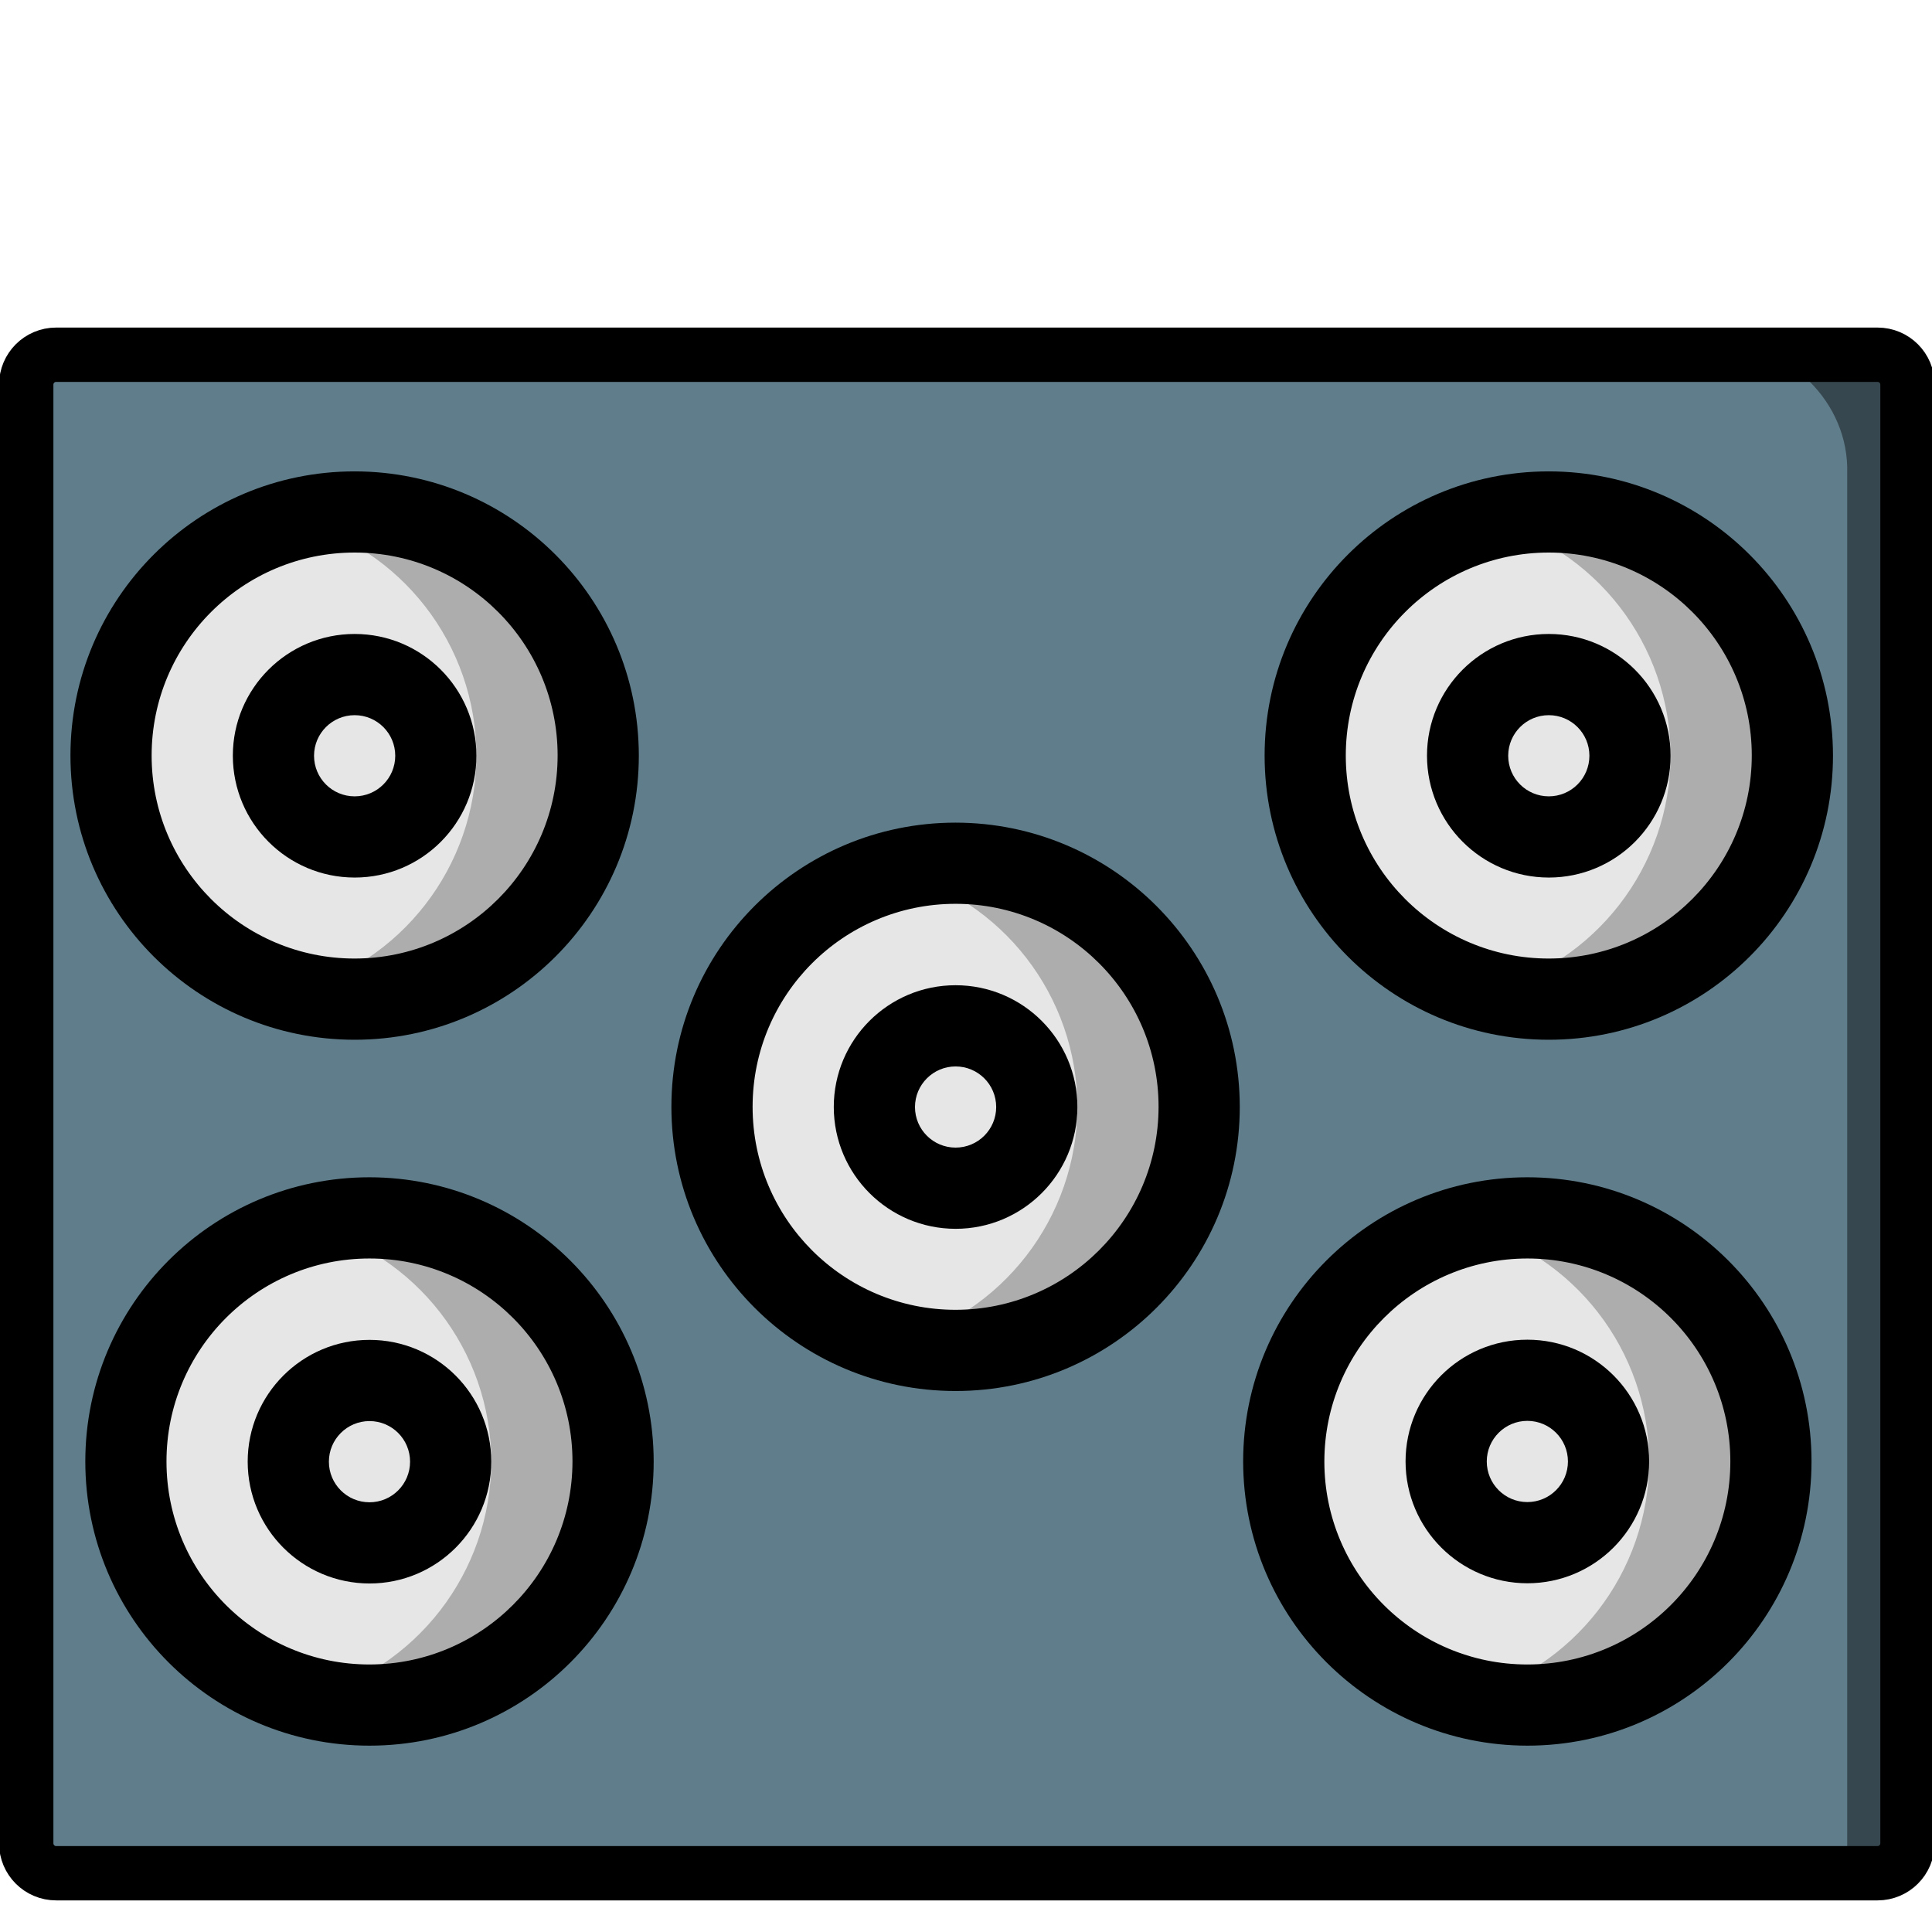 <?xml version="1.0" encoding="UTF-8" standalone="no"?>
<!DOCTYPE svg PUBLIC "-//W3C//DTD SVG 1.1//EN" "http://www.w3.org/Graphics/SVG/1.1/DTD/svg11.dtd">
<svg version="1.1" xmlns="http://www.w3.org/2000/svg" xmlns:xlink="http://www.w3.org/1999/xlink" preserveAspectRatio="xMidYMid meet" viewBox="0 0 640 640" width="640" height="640"><defs><path d="M635.15 620.53L55.68 620.53C55.68 342.36 55.68 187.83 55.68 156.92C55.68 145.21 60.2 133.98 68.25 125.7C76.3 117.42 87.22 112.77 98.61 112.77C147.97 112.77 542.87 112.77 592.23 112.77C603.62 112.77 614.54 117.42 622.59 125.7C630.64 133.98 635.16 145.21 635.15 156.92C635.15 218.74 635.15 373.27 635.15 620.53Z" id="b6rct4fJYR"></path><path d="M611.91 620.53L4.01 620.53C4.01 342.36 4.01 187.83 4.01 156.92C3.29 133.22 23.45 113.46 49.04 112.77C100.83 112.77 515.1 112.77 566.88 112.77C592.48 113.46 612.63 133.22 611.91 156.92C611.91 218.74 611.91 373.27 611.91 620.53Z" id="antzKcTbT"></path><path d="M621.97 117.51C627.44 117.51 631.88 121.94 631.88 127.42C631.88 226.04 631.88 512 631.88 610.62C631.88 616.09 627.44 620.53 621.97 620.53C499.31 620.53 141.25 620.53 18.6 620.53C13.12 620.53 8.69 616.09 8.69 610.62C8.69 512 8.69 226.04 8.69 127.42C8.69 121.94 13.12 117.51 18.6 117.51C141.25 117.51 499.31 117.51 621.97 117.51Z" id="a1QepANIfA"></path><path d="M505.95 564.82C499.15 564.8 492.37 563.94 485.78 562.27C450.16 553.1 425.26 520.98 425.26 484.2C425.26 447.42 450.16 415.3 485.78 406.13C492.36 404.34 499.14 403.44 505.95 403.44C550.5 403.48 586.61 439.58 586.65 484.13C586.61 528.68 550.5 564.79 505.95 564.82Z" id="aKyYkPpFV"></path><path d="M485.78 562.27C450.16 553.1 425.26 520.98 425.26 484.2C425.26 447.42 450.16 415.3 485.78 406.13C521.37 415.31 546.25 447.38 546.3 484.13C546.21 520.9 521.36 552.99 485.78 562.27Z" id="d4Pc3Afg0g"></path><path d="M600.09 484.13C600.09 432.14 557.95 389.99 505.95 389.99C453.96 389.99 411.81 432.14 411.81 484.13C411.87 536.1 453.99 578.21 505.95 578.27C557.95 578.27 600.09 536.13 600.09 484.13ZM573.2 484.13C573.2 521.27 543.09 551.38 505.95 551.38C468.82 551.38 438.71 521.27 438.71 484.13C438.75 447.01 468.83 416.93 505.95 416.89C543.09 416.89 573.2 447 573.2 484.13Z" id="ayx4CVKJ4"></path><path d="M546.3 484.13C546.3 461.85 528.24 443.79 505.95 443.79C483.67 443.79 465.61 461.85 465.61 484.13C465.63 506.4 483.68 524.45 505.95 524.48C528.24 524.48 546.3 506.41 546.3 484.13ZM519.4 484.13C519.4 491.56 513.38 497.58 505.95 497.58C498.53 497.58 492.51 491.56 492.51 484.13C492.51 476.71 498.53 470.69 505.95 470.68C513.38 470.68 519.4 476.71 519.4 484.13Z" id="ei4GRMsFO"></path><path d="M122.4 564.83C115.59 564.8 108.82 563.95 102.22 562.27C66.6 553.1 41.7 520.98 41.7 484.2C41.7 447.42 66.6 415.3 102.22 406.13C108.8 404.34 115.58 403.44 122.4 403.44C166.95 403.48 203.05 439.58 203.09 484.13C203.05 528.68 166.95 564.79 122.4 564.83Z" id="dm9YPfk3m"></path><path d="M102.22 562.27C66.6 553.1 41.7 520.98 41.7 484.2C41.7 447.42 66.6 415.3 102.22 406.13C137.81 415.31 162.69 447.38 162.74 484.13C162.66 520.9 137.8 552.99 102.22 562.27Z" id="blHHVB53u"></path><path d="M162.74 484.2C162.74 461.92 144.68 443.85 122.4 443.85C100.11 443.85 82.05 461.92 82.05 484.2C82.07 506.47 100.12 524.52 122.4 524.55C144.68 524.55 162.74 506.48 162.74 484.2ZM135.84 484.2C135.84 491.63 129.82 497.65 122.4 497.65C114.97 497.65 108.95 491.63 108.95 484.2C108.95 476.78 114.97 470.76 122.4 470.75C129.82 470.75 135.84 476.77 135.84 484.2Z" id="a4x4vB71As"></path><path d="M28.26 484.13C28.26 536.12 70.41 578.27 122.4 578.27C174.39 578.27 216.54 536.13 216.54 484.13C216.48 432.16 174.36 390.05 122.4 389.99C70.4 389.99 28.26 432.14 28.26 484.13ZM55.15 484.13C55.15 447 85.26 416.89 122.4 416.89C159.53 416.89 189.64 447 189.64 484.13C189.6 521.25 159.52 551.33 122.4 551.38C85.26 551.38 55.15 521.27 55.15 484.13Z" id="aCgxa1h35"></path><path d="M117.48 330.98C110.67 330.96 103.9 330.1 97.31 328.42C61.68 319.25 36.79 287.14 36.79 250.35C36.79 213.57 61.68 181.45 97.31 172.28C103.88 170.5 110.67 169.59 117.48 169.59C162.03 169.63 198.14 205.74 198.17 250.29C198.14 294.84 162.03 330.94 117.48 330.98Z" id="b9qrqj99Lp"></path><path d="M97.31 328.42C61.68 319.25 36.79 287.14 36.79 250.35C36.79 213.57 61.68 181.45 97.31 172.28C132.89 181.46 157.78 213.53 157.82 250.29C157.74 287.05 132.88 319.15 97.31 328.42Z" id="b47D8ZkUJy"></path><path d="M157.82 250.35C157.82 228.07 139.76 210.01 117.48 210.01C95.2 210.01 77.13 228.07 77.13 250.35C77.16 272.63 95.21 290.68 117.48 290.7C139.76 290.7 157.82 272.64 157.82 250.35ZM130.93 250.35C130.93 257.78 124.91 263.8 117.48 263.8C110.05 263.8 104.03 257.78 104.03 250.35C104.04 242.93 110.05 236.91 117.48 236.91C124.91 236.91 130.93 242.93 130.93 250.35Z" id="aKWKEwf6v"></path><path d="M23.34 250.29C23.34 302.28 65.49 344.43 117.48 344.43C169.47 344.43 211.62 302.28 211.62 250.29C211.56 198.32 169.45 156.2 117.48 156.15C65.49 156.15 23.34 198.29 23.34 250.29ZM50.23 250.29C50.23 213.15 80.34 183.04 117.48 183.04C154.62 183.04 184.72 213.15 184.72 250.29C184.68 287.41 154.6 317.49 117.48 317.53C80.34 317.53 50.23 287.42 50.23 250.29Z" id="bxmyYCmVp"></path><path d="M513.06 330.98C506.25 330.96 499.48 330.1 492.89 328.42C457.26 319.25 432.37 287.14 432.37 250.35C432.37 213.57 457.26 181.45 492.89 172.28C499.46 170.5 506.25 169.59 513.06 169.59C557.61 169.63 593.72 205.74 593.75 250.29C593.72 294.84 557.61 330.94 513.06 330.98Z" id="cHBV0QUlT"></path><path d="M492.89 328.42C457.26 319.25 432.37 287.14 432.37 250.35C432.37 213.57 457.26 181.45 492.89 172.28C528.47 181.46 553.36 213.53 553.4 250.29C553.32 287.05 528.46 319.15 492.89 328.42Z" id="aSOPR6GI1"></path><path d="M418.92 250.29C418.92 302.28 461.07 344.43 513.06 344.43C565.05 344.43 607.2 302.28 607.2 250.29C607.14 198.32 565.03 156.2 513.06 156.15C461.07 156.15 418.92 198.29 418.92 250.29ZM445.81 250.29C445.81 213.15 475.92 183.04 513.06 183.04C550.2 183.04 580.3 213.15 580.3 250.29C580.26 287.41 550.18 317.49 513.06 317.53C475.92 317.53 445.81 287.42 445.81 250.29Z" id="a6gqFLHGBa"></path><path d="M553.4 250.35C553.4 228.07 535.34 210.01 513.06 210.01C490.78 210.01 472.71 228.07 472.71 250.35C472.74 272.63 490.79 290.68 513.06 290.7C535.34 290.7 553.4 272.64 553.4 250.35ZM526.51 250.35C526.51 257.78 520.49 263.8 513.06 263.8C505.63 263.8 499.61 257.78 499.61 250.35C499.62 242.93 505.63 236.91 513.06 236.91C520.49 236.91 526.51 242.93 526.51 250.35Z" id="j24YExfJl3"></path><path d="M316.55 447.34C309.75 447.32 302.97 446.46 296.38 444.79C260.76 435.62 235.86 403.5 235.86 366.72C235.86 329.93 260.76 297.82 296.38 288.65C302.95 286.86 309.74 285.95 316.55 285.96C361.1 285.99 397.21 322.1 397.24 366.65C397.21 411.2 361.1 447.31 316.55 447.34Z" id="gLTZyCNM"></path><path d="M296.38 444.79C260.76 435.62 235.86 403.5 235.86 366.72C235.86 329.93 260.76 297.82 296.38 288.65C331.96 297.82 356.85 329.9 356.9 366.65C356.81 403.42 331.96 435.51 296.38 444.79Z" id="d9TZ8KQrW"></path><path d="M356.9 366.72C356.9 344.43 338.83 326.37 316.55 326.37C294.27 326.37 276.2 344.43 276.2 366.72C276.23 388.99 294.28 407.04 316.55 407.06C338.83 407.06 356.9 389 356.9 366.72ZM330 366.72C330 374.14 323.98 380.16 316.55 380.16C309.12 380.16 303.1 374.14 303.1 366.72C303.11 359.29 309.13 353.28 316.55 353.27C323.98 353.27 330 359.29 330 366.72Z" id="c2RvWzCHI"></path><path d="M222.41 366.65C222.41 418.64 264.56 460.79 316.55 460.79C368.54 460.79 410.69 418.64 410.69 366.65C410.63 314.68 368.52 272.57 316.55 272.51C264.56 272.51 222.41 314.66 222.41 366.65ZM249.31 366.65C249.31 329.51 279.41 299.4 316.55 299.4C353.69 299.4 383.79 329.51 383.79 366.65C383.75 403.77 353.67 433.85 316.55 433.89C279.41 433.89 249.31 403.79 249.31 366.65Z" id="b10ulYDmdS"></path></defs><g><g><g><use xlink:href="#b6rct4fJYR" opacity="1" fill="#37474f" fill-opacity="1"></use><g><use xlink:href="#b6rct4fJYR" opacity="1" fill-opacity="0" stroke="#000000" stroke-width="1" stroke-opacity="0"></use></g></g><g><use xlink:href="#antzKcTbT" opacity="1" fill="#607d8b" fill-opacity="1"></use><g><use xlink:href="#antzKcTbT" opacity="1" fill-opacity="0" stroke="#000000" stroke-width="1" stroke-opacity="0"></use></g></g><g><use xlink:href="#a1QepANIfA" opacity="1" fill="#ac2ec0" fill-opacity="0"></use><g><use xlink:href="#a1QepANIfA" opacity="1" fill-opacity="0" stroke="#000000" stroke-width="18" stroke-opacity="1"></use></g></g><g><use xlink:href="#aKyYkPpFV" opacity="1" fill="#adadad" fill-opacity="1"></use><g><use xlink:href="#aKyYkPpFV" opacity="1" fill-opacity="0" stroke="#000000" stroke-width="1" stroke-opacity="0"></use></g></g><g><use xlink:href="#d4Pc3Afg0g" opacity="1" fill="#e6e6e6" fill-opacity="1"></use><g><use xlink:href="#d4Pc3Afg0g" opacity="1" fill-opacity="0" stroke="#000000" stroke-width="1" stroke-opacity="0"></use></g></g><g><use xlink:href="#ayx4CVKJ4" opacity="1" fill="#000000" fill-opacity="1"></use><g><use xlink:href="#ayx4CVKJ4" opacity="1" fill-opacity="0" stroke="#000000" stroke-width="1" stroke-opacity="0"></use></g></g><g><use xlink:href="#ei4GRMsFO" opacity="1" fill="#000000" fill-opacity="1"></use><g><use xlink:href="#ei4GRMsFO" opacity="1" fill-opacity="0" stroke="#000000" stroke-width="1" stroke-opacity="0"></use></g></g><g><use xlink:href="#dm9YPfk3m" opacity="1" fill="#adadad" fill-opacity="1"></use><g><use xlink:href="#dm9YPfk3m" opacity="1" fill-opacity="0" stroke="#000000" stroke-width="1" stroke-opacity="0"></use></g></g><g><use xlink:href="#blHHVB53u" opacity="1" fill="#e6e6e6" fill-opacity="1"></use><g><use xlink:href="#blHHVB53u" opacity="1" fill-opacity="0" stroke="#000000" stroke-width="1" stroke-opacity="0"></use></g></g><g><use xlink:href="#a4x4vB71As" opacity="1" fill="#000000" fill-opacity="1"></use><g><use xlink:href="#a4x4vB71As" opacity="1" fill-opacity="0" stroke="#000000" stroke-width="1" stroke-opacity="0"></use></g></g><g><use xlink:href="#aCgxa1h35" opacity="1" fill="#000000" fill-opacity="1"></use><g><use xlink:href="#aCgxa1h35" opacity="1" fill-opacity="0" stroke="#000000" stroke-width="1" stroke-opacity="0"></use></g></g><g><use xlink:href="#b9qrqj99Lp" opacity="1" fill="#adadad" fill-opacity="1"></use><g><use xlink:href="#b9qrqj99Lp" opacity="1" fill-opacity="0" stroke="#000000" stroke-width="1" stroke-opacity="0"></use></g></g><g><use xlink:href="#b47D8ZkUJy" opacity="1" fill="#e6e6e6" fill-opacity="1"></use><g><use xlink:href="#b47D8ZkUJy" opacity="1" fill-opacity="0" stroke="#000000" stroke-width="1" stroke-opacity="0"></use></g></g><g><use xlink:href="#aKWKEwf6v" opacity="1" fill="#000000" fill-opacity="1"></use><g><use xlink:href="#aKWKEwf6v" opacity="1" fill-opacity="0" stroke="#000000" stroke-width="1" stroke-opacity="0"></use></g></g><g><use xlink:href="#bxmyYCmVp" opacity="1" fill="#000000" fill-opacity="1"></use><g><use xlink:href="#bxmyYCmVp" opacity="1" fill-opacity="0" stroke="#000000" stroke-width="1" stroke-opacity="0"></use></g></g><g><use xlink:href="#cHBV0QUlT" opacity="1" fill="#adadad" fill-opacity="1"></use><g><use xlink:href="#cHBV0QUlT" opacity="1" fill-opacity="0" stroke="#000000" stroke-width="1" stroke-opacity="0"></use></g></g><g><use xlink:href="#aSOPR6GI1" opacity="1" fill="#e6e6e6" fill-opacity="1"></use><g><use xlink:href="#aSOPR6GI1" opacity="1" fill-opacity="0" stroke="#000000" stroke-width="1" stroke-opacity="0"></use></g></g><g><use xlink:href="#a6gqFLHGBa" opacity="1" fill="#000000" fill-opacity="1"></use><g><use xlink:href="#a6gqFLHGBa" opacity="1" fill-opacity="0" stroke="#000000" stroke-width="1" stroke-opacity="0"></use></g></g><g><use xlink:href="#j24YExfJl3" opacity="1" fill="#000000" fill-opacity="1"></use><g><use xlink:href="#j24YExfJl3" opacity="1" fill-opacity="0" stroke="#000000" stroke-width="1" stroke-opacity="0"></use></g></g><g><use xlink:href="#gLTZyCNM" opacity="1" fill="#adadad" fill-opacity="1"></use><g><use xlink:href="#gLTZyCNM" opacity="1" fill-opacity="0" stroke="#000000" stroke-width="1" stroke-opacity="0"></use></g></g><g><use xlink:href="#d9TZ8KQrW" opacity="1" fill="#e6e6e6" fill-opacity="1"></use><g><use xlink:href="#d9TZ8KQrW" opacity="1" fill-opacity="0" stroke="#000000" stroke-width="1" stroke-opacity="0"></use></g></g><g><use xlink:href="#c2RvWzCHI" opacity="1" fill="#000000" fill-opacity="1"></use><g><use xlink:href="#c2RvWzCHI" opacity="1" fill-opacity="0" stroke="#000000" stroke-width="1" stroke-opacity="0"></use></g></g><g><use xlink:href="#b10ulYDmdS" opacity="1" fill="#000000" fill-opacity="1"></use><g><use xlink:href="#b10ulYDmdS" opacity="1" fill-opacity="0" stroke="#000000" stroke-width="1" stroke-opacity="0"></use></g></g></g></g></svg>